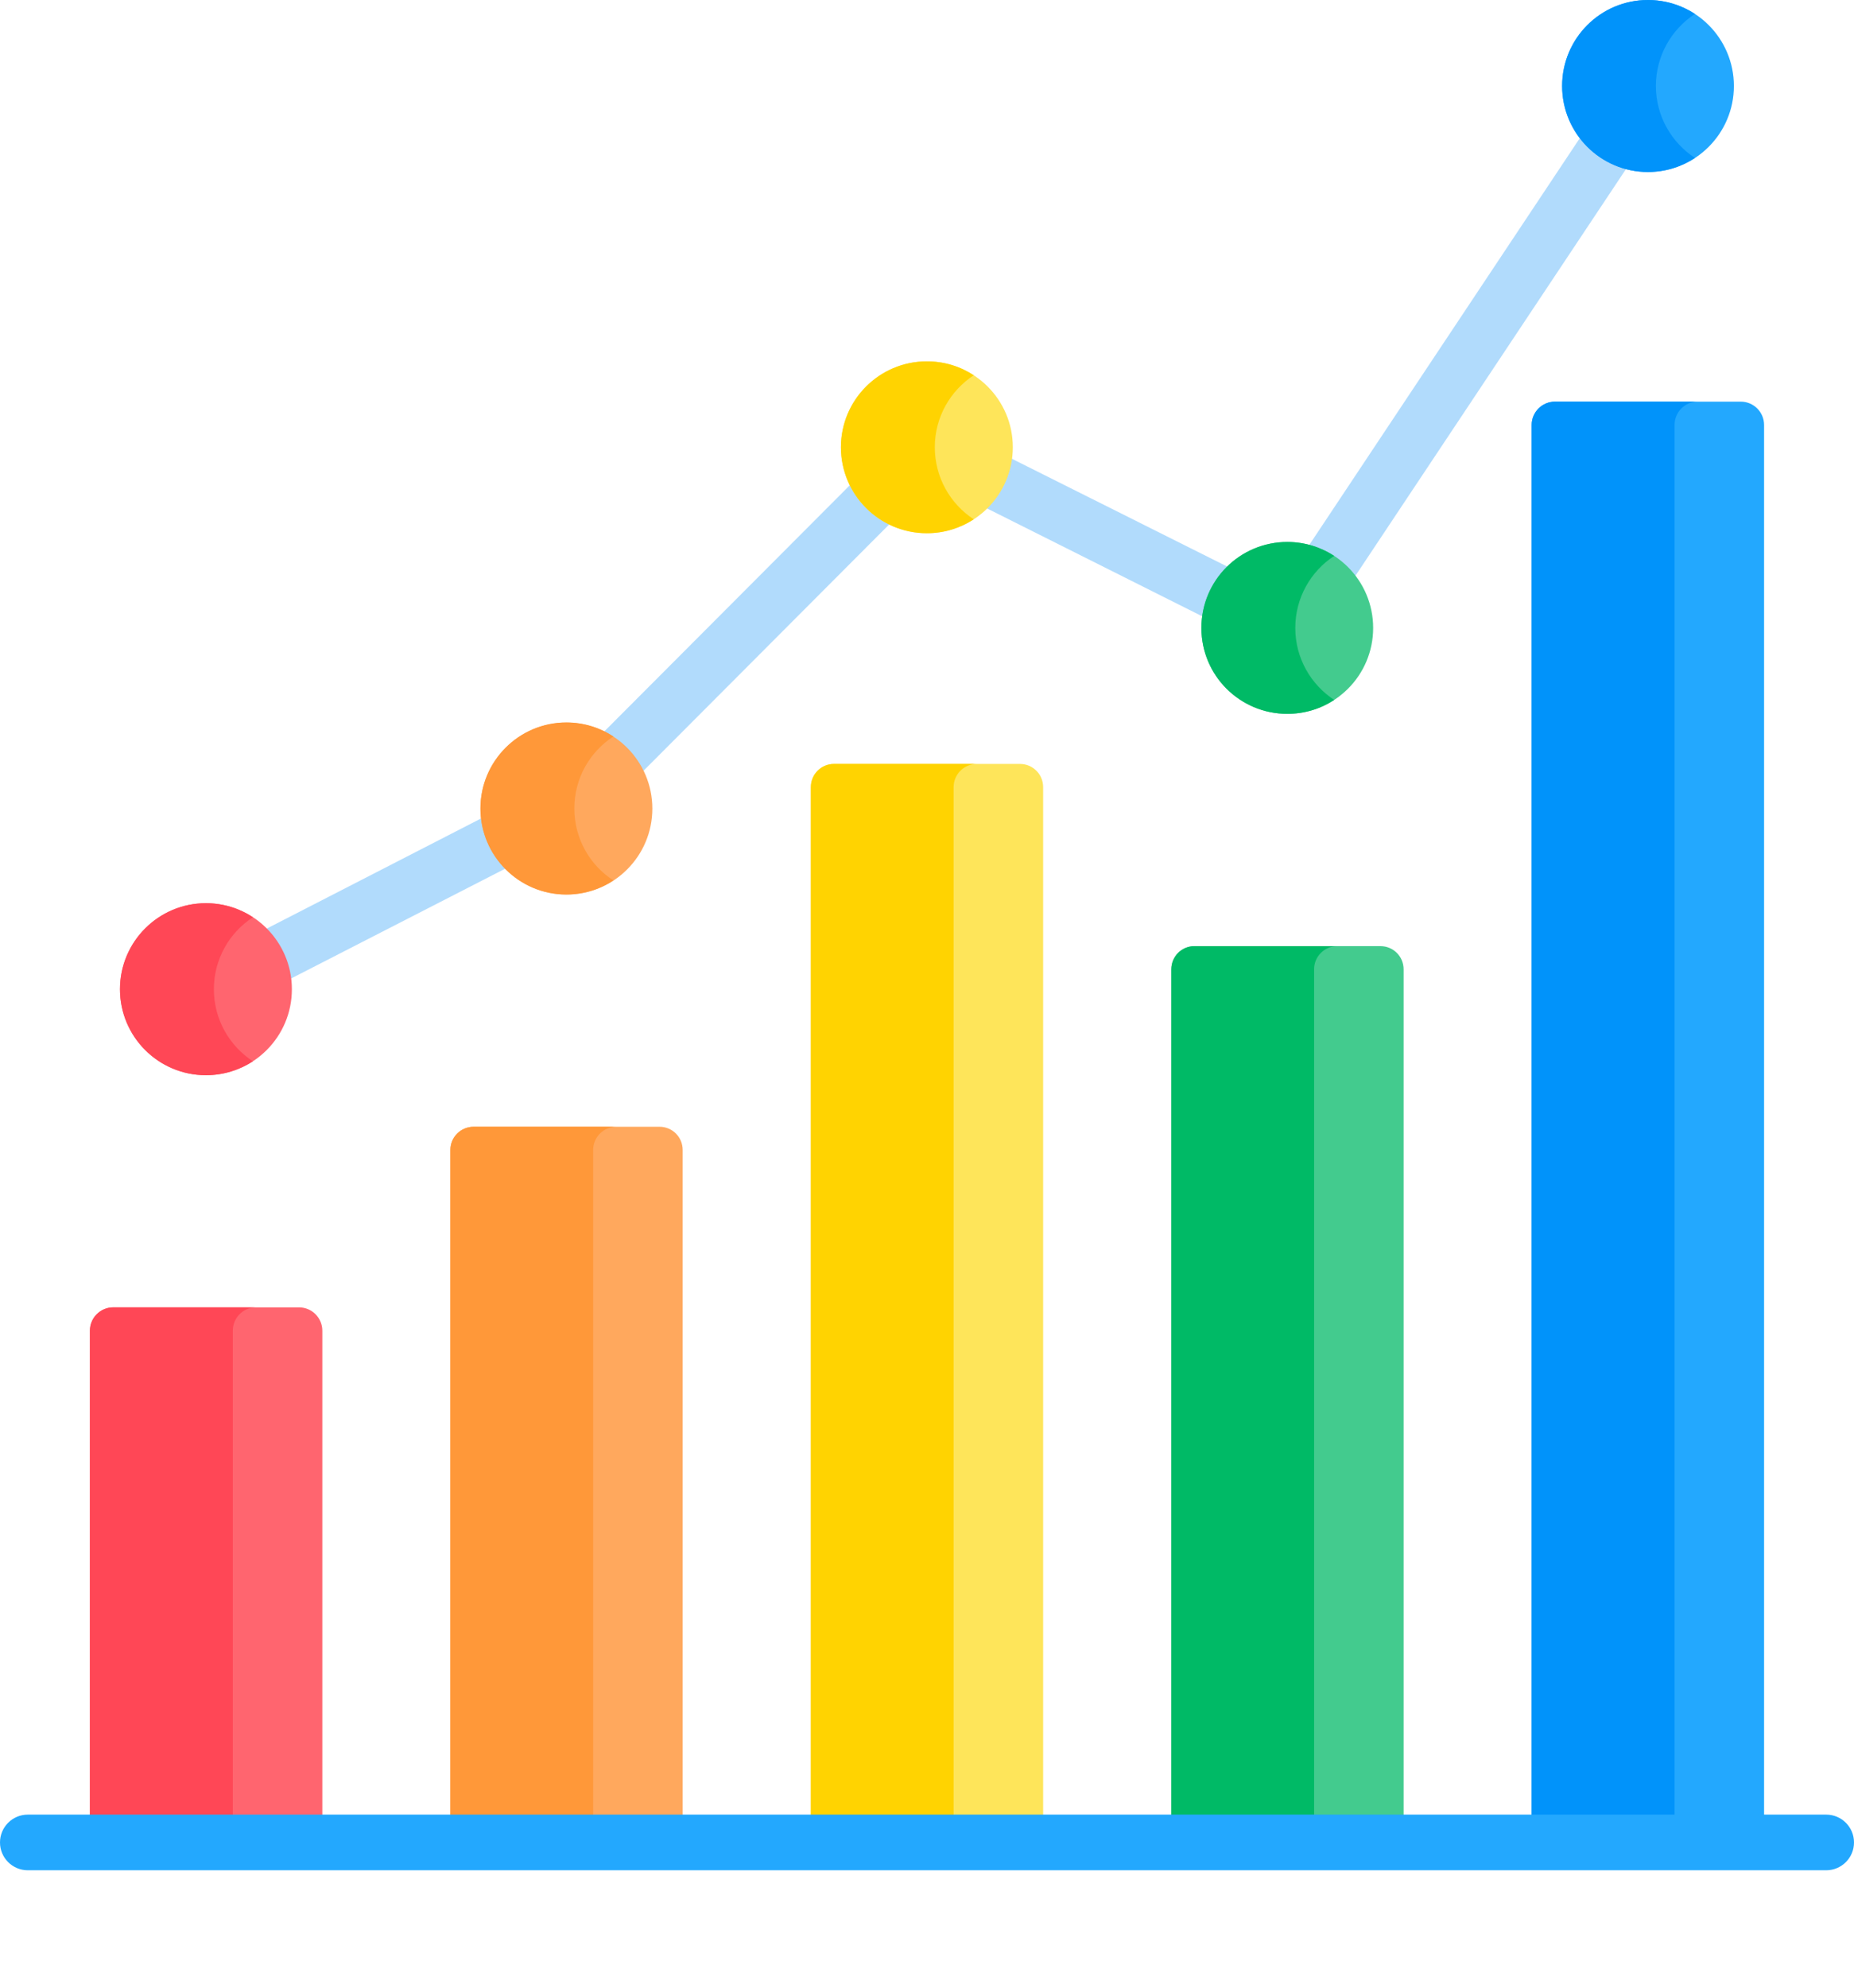 <svg width="14" height="15" viewBox="0 0 14 15" fill="none" xmlns="http://www.w3.org/2000/svg">
<path d="M9.957 4.594C9.917 4.594 9.877 4.583 9.841 4.559C9.745 4.495 9.719 4.364 9.783 4.268L12.049 0.863C12.113 0.767 12.243 0.74 12.34 0.805C12.436 0.869 12.462 0.999 12.398 1.096L10.132 4.5C10.092 4.561 10.025 4.594 9.957 4.594Z" fill="#B1DBFC"/>
<path d="M9.34 4.757C9.308 4.757 9.276 4.75 9.246 4.735L7.3 3.76C7.196 3.708 7.154 3.582 7.206 3.478C7.258 3.375 7.384 3.333 7.487 3.385L9.434 4.359C9.537 4.411 9.579 4.537 9.528 4.641C9.491 4.714 9.417 4.757 9.34 4.757Z" fill="#B1DBFC"/>
<path d="M4.615 5.975C4.561 5.975 4.508 5.954 4.467 5.913C4.385 5.831 4.384 5.699 4.466 5.617L6.489 3.59C6.571 3.508 6.704 3.508 6.786 3.59C6.868 3.672 6.868 3.804 6.786 3.886L4.763 5.913C4.722 5.954 4.669 5.975 4.615 5.975Z" fill="#B1DBFC"/>
<path d="M2.049 7.435C1.973 7.435 1.899 7.394 1.862 7.321C1.809 7.218 1.85 7.091 1.953 7.039L3.698 6.143C3.801 6.09 3.928 6.131 3.98 6.234C4.033 6.337 3.993 6.464 3.89 6.517L2.144 7.412C2.114 7.428 2.081 7.435 2.049 7.435Z" fill="#B1DBFC"/>
<path d="M1.555 8.114C1.914 8.114 2.204 7.824 2.204 7.465C2.204 7.107 1.914 6.816 1.555 6.816C1.197 6.816 0.906 7.107 0.906 7.465C0.906 7.824 1.197 8.114 1.555 8.114Z" fill="#FF656F"/>
<path d="M4.277 6.751C4.636 6.751 4.926 6.46 4.926 6.102C4.926 5.744 4.636 5.453 4.277 5.453C3.919 5.453 3.628 5.744 3.628 6.102C3.628 6.46 3.919 6.751 4.277 6.751Z" fill="#FFA85D"/>
<path d="M6.999 4.024C7.357 4.024 7.648 3.734 7.648 3.375C7.648 3.017 7.357 2.727 6.999 2.727C6.641 2.727 6.35 3.017 6.35 3.375C6.35 3.734 6.641 4.024 6.999 4.024Z" fill="#FEE55A"/>
<path d="M9.721 5.387C10.079 5.387 10.369 5.097 10.369 4.739C10.369 4.38 10.079 4.09 9.721 4.09C9.362 4.09 9.072 4.38 9.072 4.739C9.072 5.097 9.362 5.387 9.721 5.387Z" fill="#43CB8E"/>
<path d="M12.444 1.298C12.803 1.298 13.093 1.007 13.093 0.649C13.093 0.29 12.803 0 12.444 0C12.086 0 11.796 0.29 11.796 0.649C11.796 1.007 12.086 1.298 12.444 1.298Z" fill="#23A8FE"/>
<path d="M1.615 7.465C1.615 7.238 1.732 7.038 1.91 6.922C1.808 6.855 1.686 6.816 1.555 6.816C1.197 6.816 0.906 7.107 0.906 7.465C0.906 7.824 1.197 8.114 1.555 8.114C1.686 8.114 1.808 8.075 1.91 8.009C1.732 7.893 1.615 7.693 1.615 7.465Z" fill="#FF4756"/>
<path d="M4.337 6.101C4.337 5.873 4.454 5.673 4.632 5.558C4.53 5.491 4.408 5.452 4.277 5.452C3.919 5.452 3.628 5.743 3.628 6.101C3.628 6.459 3.919 6.75 4.277 6.75C4.408 6.75 4.53 6.711 4.632 6.644C4.454 6.529 4.337 6.329 4.337 6.101Z" fill="#FF9839"/>
<path d="M7.059 3.375C7.059 3.148 7.176 2.948 7.353 2.832C7.251 2.765 7.13 2.727 6.999 2.727C6.641 2.727 6.35 3.017 6.35 3.375C6.35 3.734 6.641 4.024 6.999 4.024C7.13 4.024 7.251 3.985 7.353 3.919C7.176 3.803 7.059 3.603 7.059 3.375Z" fill="#FFD301"/>
<path d="M9.781 4.739C9.781 4.511 9.898 4.311 10.075 4.195C9.973 4.129 9.851 4.09 9.721 4.09C9.362 4.09 9.072 4.38 9.072 4.739C9.072 5.097 9.362 5.387 9.721 5.387C9.851 5.387 9.973 5.349 10.075 5.282C9.898 5.166 9.781 4.966 9.781 4.739Z" fill="#00BA66"/>
<path d="M12.504 0.649C12.504 0.421 12.622 0.221 12.799 0.105C12.697 0.039 12.575 0 12.444 0C12.086 0 11.796 0.29 11.796 0.649C11.796 1.007 12.086 1.298 12.444 1.298C12.575 1.298 12.697 1.259 12.799 1.192C12.622 1.076 12.504 0.876 12.504 0.649Z" fill="#0193FA"/>
<path d="M2.258 9.866H0.855C0.758 9.866 0.679 9.945 0.679 10.042V13.904H2.434V10.042C2.434 9.945 2.355 9.866 2.258 9.866Z" fill="#FF656F"/>
<path d="M4.98 8.503H3.577C3.48 8.503 3.401 8.581 3.401 8.678V13.904H5.155V8.678C5.155 8.581 5.077 8.503 4.98 8.503Z" fill="#FFA85D"/>
<path d="M7.702 5.765H6.298C6.201 5.765 6.123 5.843 6.123 5.94V13.904H7.877V5.94C7.877 5.843 7.799 5.765 7.702 5.765Z" fill="#FEE55A"/>
<path d="M10.424 7.14H9.02C8.923 7.14 8.845 7.218 8.845 7.315V13.904H10.599V7.315C10.599 7.218 10.521 7.14 10.424 7.14Z" fill="#43CB8E"/>
<path d="M13.145 3.031H11.742C11.645 3.031 11.566 3.11 11.566 3.207V13.904H13.321V3.207C13.321 3.11 13.242 3.031 13.145 3.031Z" fill="#23A8FE"/>
<path d="M1.933 9.866H0.855C0.758 9.866 0.679 9.945 0.679 10.042V13.904H1.758V10.042C1.758 9.945 1.836 9.866 1.933 9.866Z" fill="#FF4756"/>
<path d="M4.655 8.503H3.577C3.48 8.503 3.401 8.581 3.401 8.678V13.904H4.479V8.678C4.479 8.581 4.558 8.503 4.655 8.503Z" fill="#FF9839"/>
<path d="M7.376 5.765H6.298C6.201 5.765 6.123 5.843 6.123 5.94V13.904H7.201V5.94C7.201 5.843 7.28 5.765 7.376 5.765Z" fill="#FFD301"/>
<path d="M10.098 7.14H9.02C8.923 7.14 8.845 7.218 8.845 7.315V13.904H9.923V7.315C9.923 7.218 10.001 7.14 10.098 7.14Z" fill="#00BA66"/>
<path d="M12.82 3.031H11.742C11.645 3.031 11.566 3.11 11.566 3.207V13.904H12.645V3.207C12.645 3.11 12.723 3.031 12.82 3.031Z" fill="#0193FA"/>
<path d="M13.79 14.114H0.21C0.094 14.114 0 14.02 0 13.904C0 13.788 0.094 13.694 0.21 13.694H13.79C13.906 13.694 14 13.788 14 13.904C14 14.02 13.906 14.114 13.79 14.114Z" fill="#23A8FE"/>
</svg>
